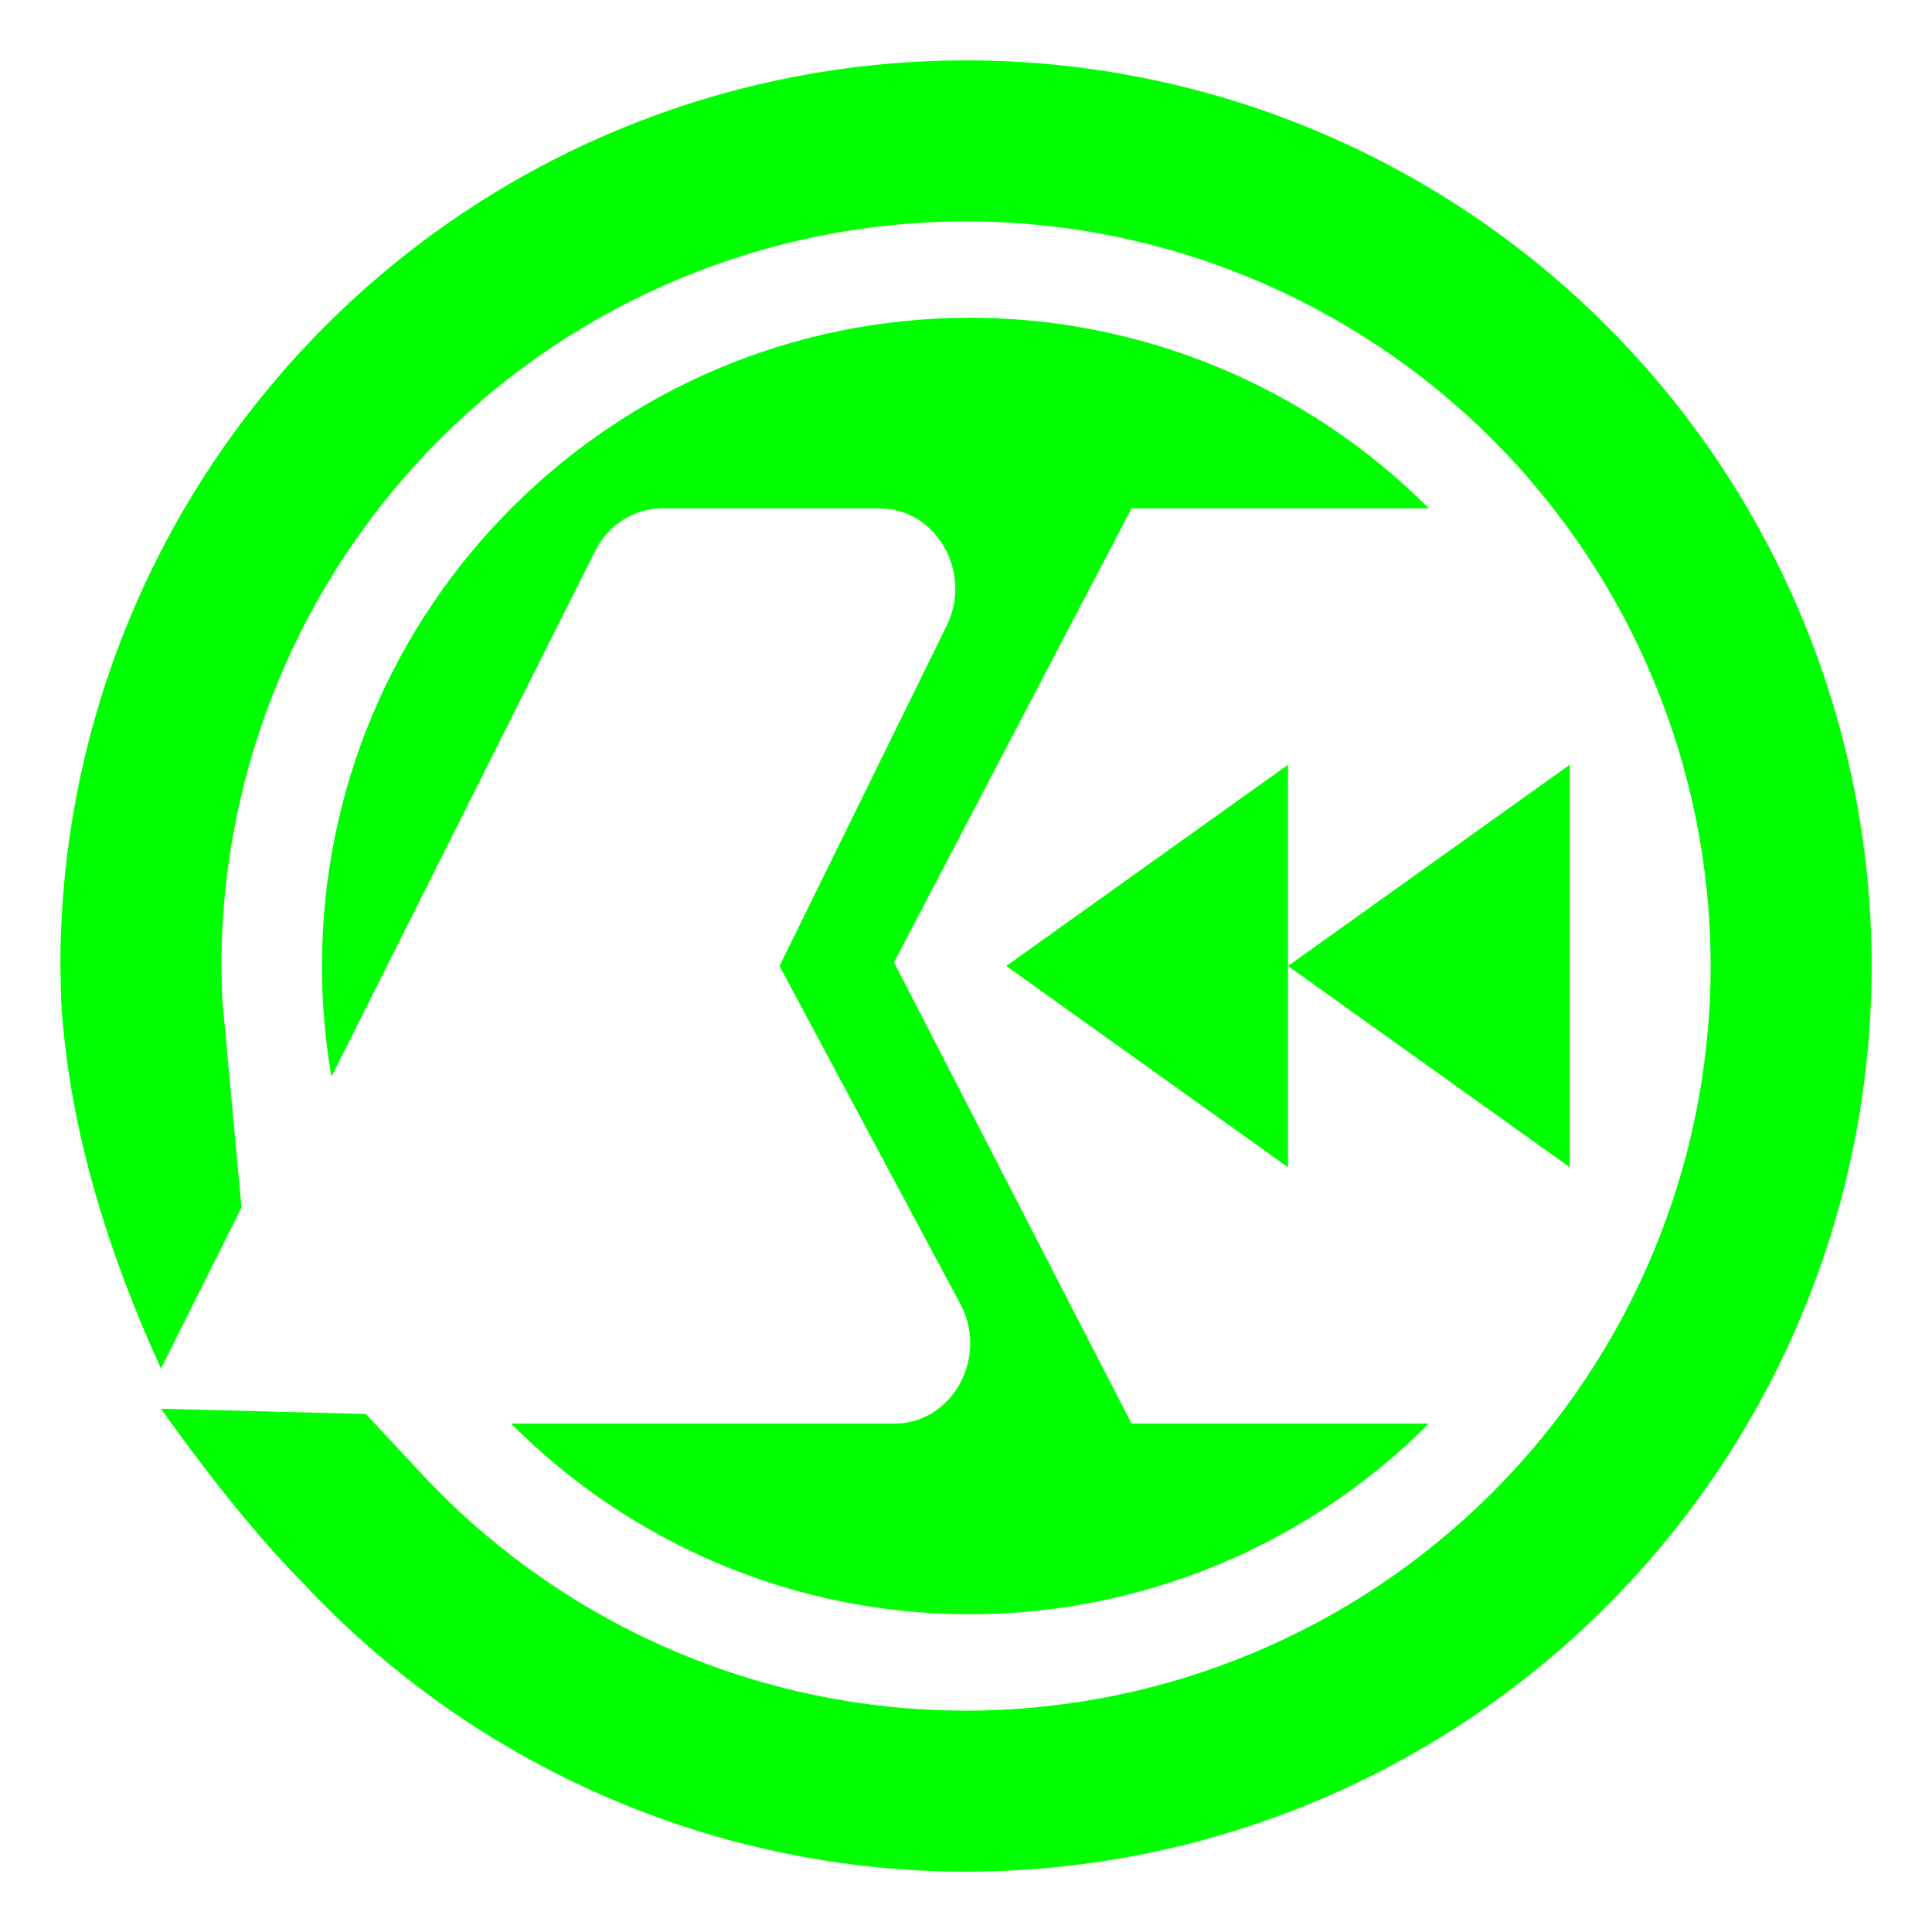 <?xml version="1.0" encoding="UTF-8" standalone="no"?><!-- Generator: Gravit.io --><svg xmlns="http://www.w3.org/2000/svg" xmlns:xlink="http://www.w3.org/1999/xlink" style="isolation:isolate" viewBox="0 0 48 48" width="48pt" height="48pt"><linearGradient id="_lgradient_85" x1="0.062" y1="0.147" x2="0.99" y2="0.987" gradientTransform="matrix(45,0,0,45,1.5,1.5)" gradientUnits="userSpaceOnUse"><stop offset="0%" stop-opacity="1" style="stop-color:rgb(0,255,0)"/><stop offset="98.261%" stop-opacity="1" style="stop-color:rgb(0,255,0)"/></linearGradient><path d=" M 8.234 26.751 C 8.08 25.857 8 24.938 8 24 C 8 15.105 15.211 7.894 24.106 7.894 C 28.382 7.898 32.481 9.602 35.5 12.631 L 28.112 12.631 L 22.211 23.909 L 28.112 35.369 L 35.498 35.369 C 32.48 38.397 28.381 40.101 24.106 40.106 C 19.648 40.106 15.614 38.295 12.698 35.369 L 22.221 35.369 C 23.638 35.368 24.547 33.771 23.885 32.444 L 19.367 24 L 23.511 15.564 C 24.179 14.236 23.271 12.632 21.85 12.631 L 16.448 12.631 C 15.752 12.632 15.112 13.039 14.785 13.691 L 8.234 26.751 L 8.234 26.751 L 8.234 26.751 Z  M 25 24 L 28.5 21.5 L 32 19 L 32 24 L 32 29 L 28.5 26.5 L 25 24 L 25 24 L 25 24 Z  M 32 24 L 35.5 21.5 L 39 19 L 39 24 L 39 29 L 35.5 26.5 L 32 24 L 32 24 Z  M 5.52 24.81 L 6 30 L 4 34 C 2.51 30.747 1.694 27.721 1.52 24.89 L 1.5 24.04 C 1.5 24.03 1.5 24.01 1.5 24 C 1.5 18.03 3.87 12.31 8.09 8.09 C 12.31 3.87 18.03 1.5 24 1.5 C 29.97 1.5 35.69 3.87 39.91 8.09 C 44.13 12.31 46.5 18.03 46.5 24 C 46.5 29.97 44.13 35.69 39.91 39.91 C 35.69 44.13 29.96 46.5 24 46.5 C 17.75 46.5 11.78 43.89 7.52 39.32 C 6.462 38.251 5.299 36.821 4 35 L 9.09 35.13 L 10.45 36.59 C 13.95 40.36 18.86 42.5 24 42.5 C 28.9 42.5 33.61 40.55 37.08 37.08 C 40.55 33.61 42.5 28.9 42.5 24 C 42.5 19.1 40.55 14.39 37.08 10.92 C 33.61 7.45 28.9 5.5 24 5.5 C 19.1 5.5 14.39 7.45 10.93 10.91 C 7.46 14.38 5.51 19.08 5.5 23.98 L 5.52 24.81 Z " fill-rule="evenodd" fill="url(#_lgradient_85)"/></svg>
